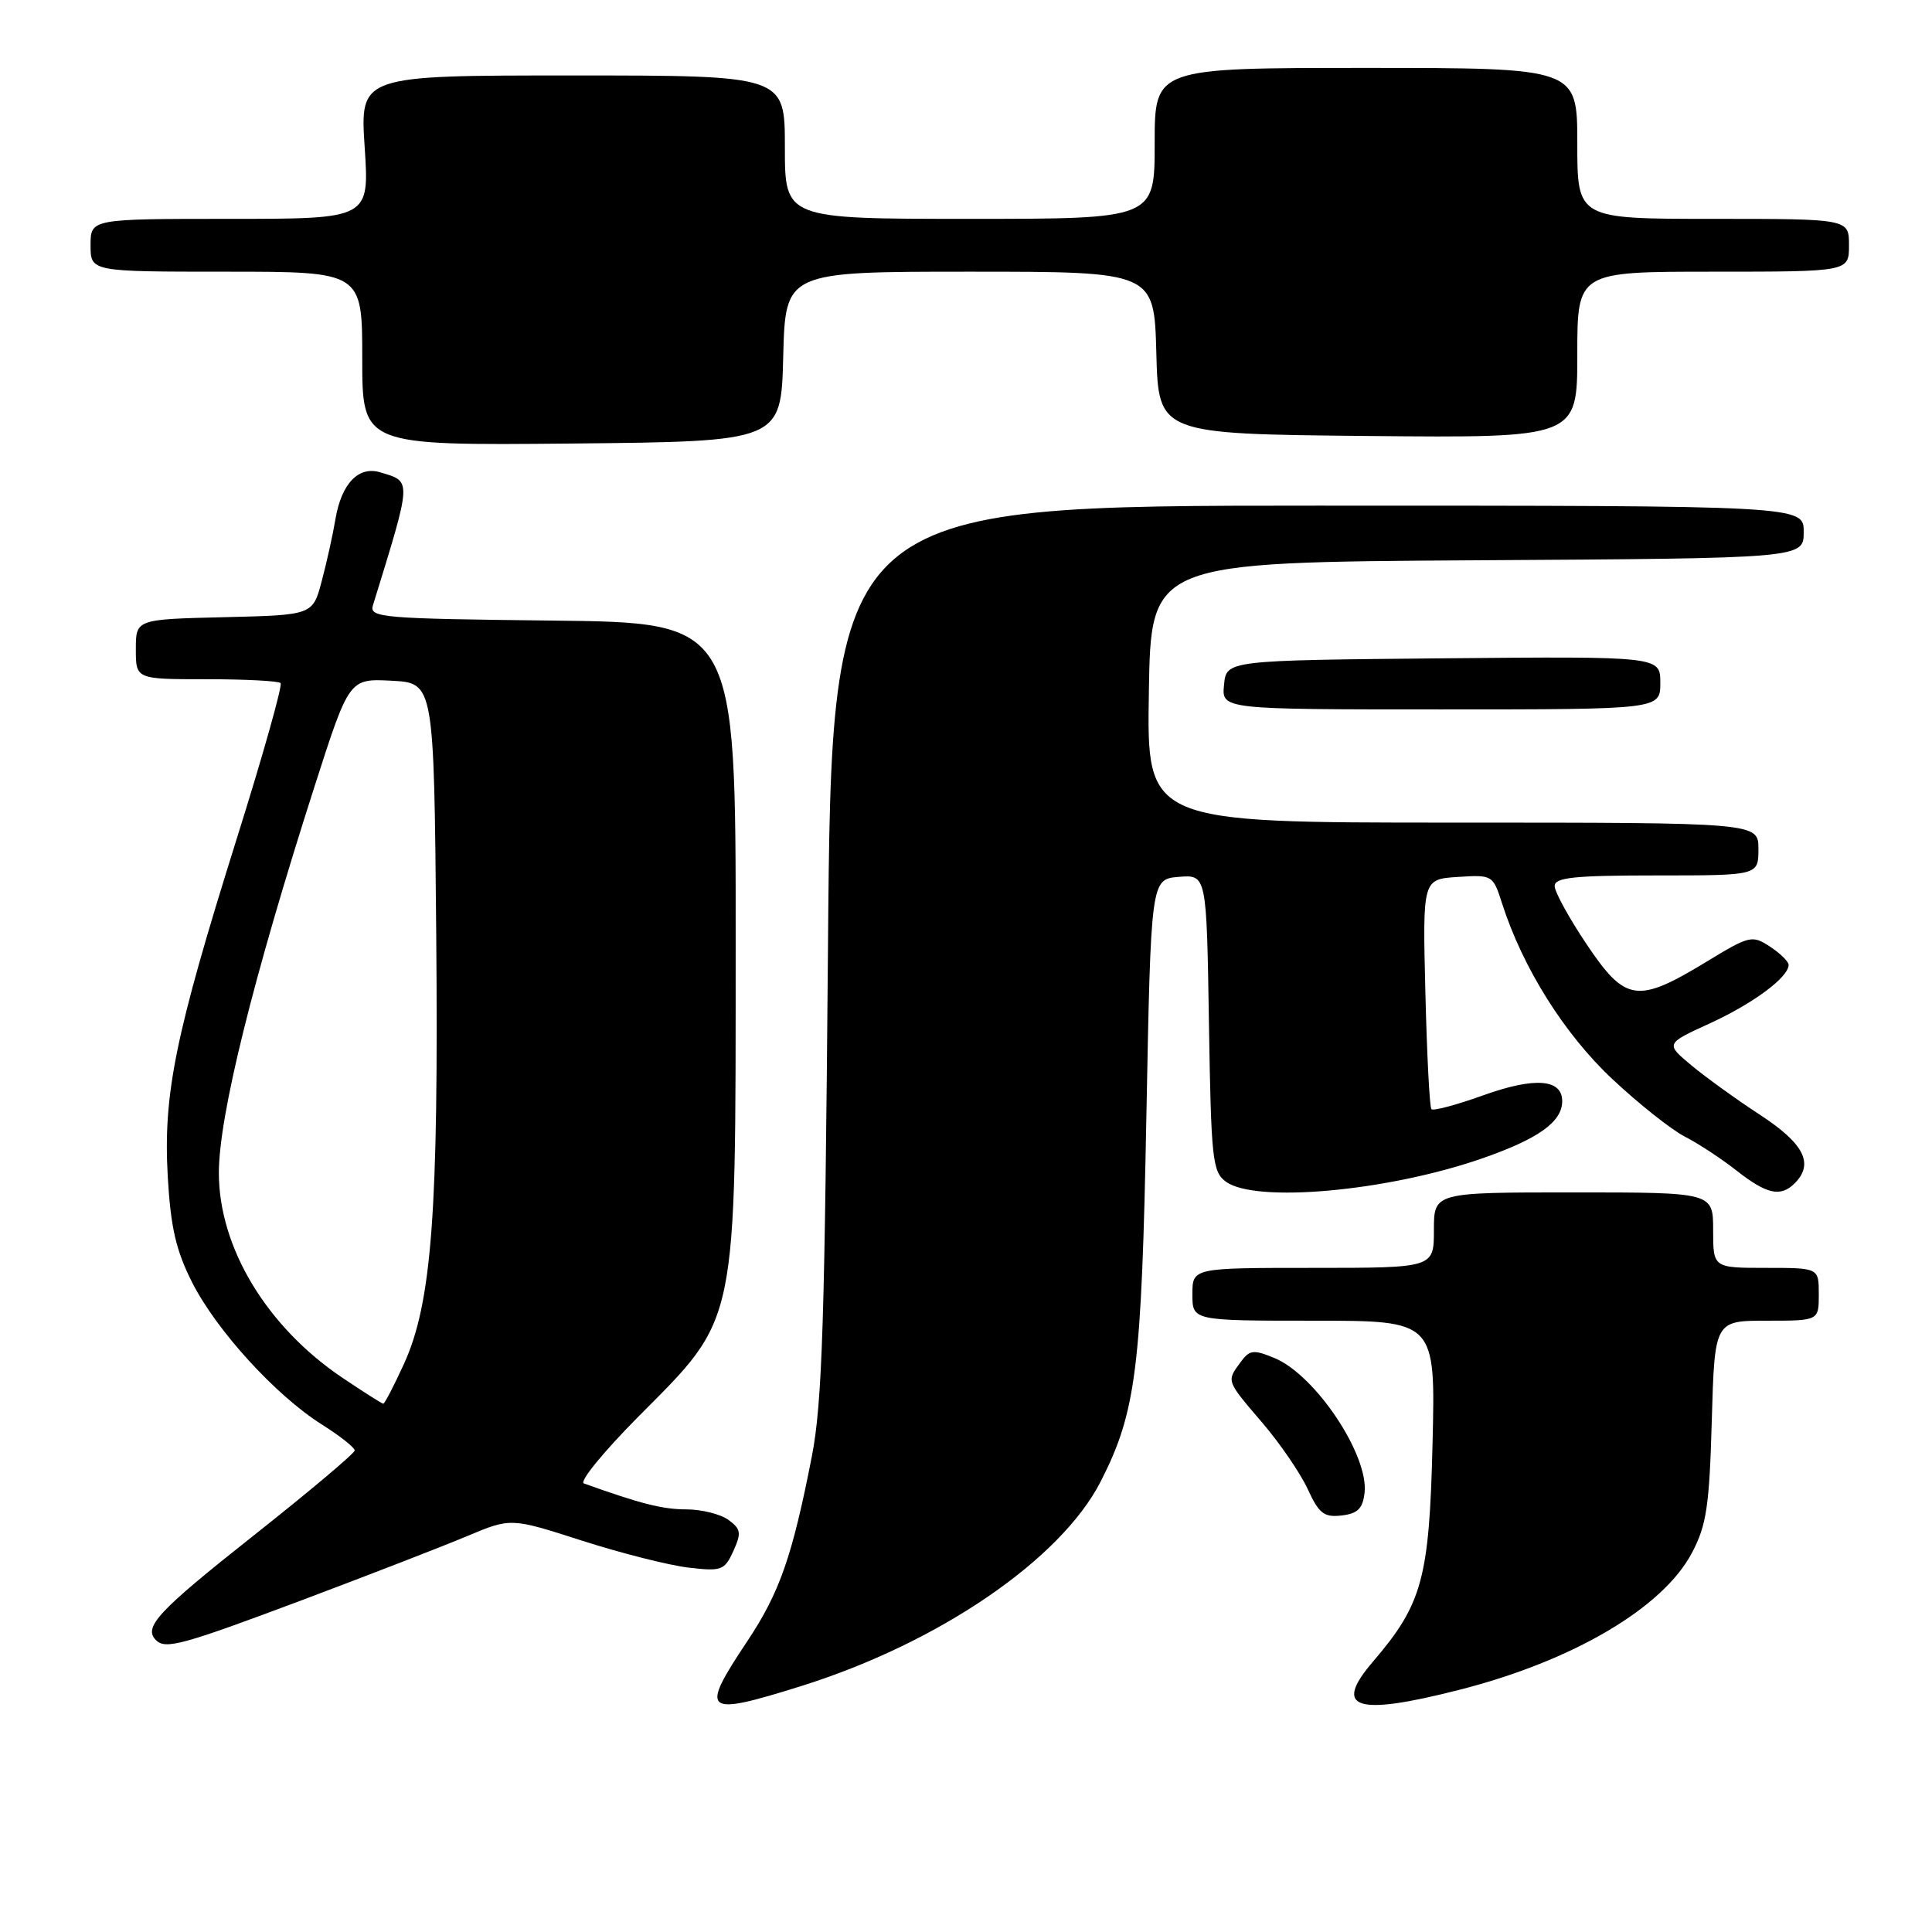<?xml version="1.0" encoding="UTF-8" standalone="no"?>
<!DOCTYPE svg PUBLIC "-//W3C//DTD SVG 1.1//EN" "http://www.w3.org/Graphics/SVG/1.1/DTD/svg11.dtd" >
<svg xmlns="http://www.w3.org/2000/svg" xmlns:xlink="http://www.w3.org/1999/xlink" version="1.1" viewBox="0 0 256 256">
 <g >
 <path fill="currentColor"
d=" M 106.20 223.40 C 124.42 217.68 140.58 206.63 145.86 196.28 C 150.55 187.08 151.27 181.33 151.90 148.00 C 152.50 116.50 152.50 116.50 156.19 116.19 C 159.88 115.89 159.88 115.89 160.19 135.53 C 160.48 153.61 160.65 155.28 162.44 156.58 C 166.36 159.44 183.81 157.86 196.35 153.51 C 203.84 150.91 207.00 148.65 207.00 145.91 C 207.00 142.96 203.35 142.69 196.52 145.14 C 192.99 146.41 189.91 147.23 189.67 146.97 C 189.43 146.71 189.07 139.75 188.87 131.50 C 188.50 116.50 188.50 116.50 193.16 116.20 C 197.75 115.90 197.83 115.95 199.03 119.70 C 201.75 128.21 207.30 137.05 213.65 142.99 C 217.16 146.28 221.49 149.71 223.27 150.62 C 225.05 151.53 228.14 153.56 230.14 155.14 C 234.11 158.25 235.95 158.65 237.80 156.80 C 240.40 154.20 239.06 151.55 233.24 147.74 C 230.08 145.68 225.97 142.71 224.09 141.14 C 220.68 138.29 220.68 138.29 226.59 135.59 C 232.32 132.96 237.00 129.49 237.00 127.85 C 237.00 127.41 235.89 126.32 234.53 125.43 C 232.17 123.88 231.82 123.96 226.06 127.47 C 216.95 133.00 215.38 132.77 210.26 125.16 C 207.92 121.67 206.00 118.18 206.00 117.41 C 206.00 116.27 208.55 116.00 219.50 116.00 C 233.00 116.00 233.00 116.00 233.00 112.50 C 233.00 109.00 233.00 109.00 192.48 109.00 C 151.95 109.00 151.95 109.00 152.23 91.75 C 152.50 74.50 152.50 74.50 195.75 74.24 C 239.00 73.98 239.00 73.98 239.00 70.49 C 239.00 67.00 239.00 67.00 174.59 67.00 C 110.19 67.00 110.19 67.00 109.71 125.75 C 109.30 174.98 108.96 185.88 107.57 193.00 C 104.98 206.24 103.31 211.03 99.00 217.50 C 92.66 227.02 93.21 227.47 106.20 223.40 Z  M 193.33 223.92 C 208.40 220.09 220.35 213.06 224.19 205.76 C 226.12 202.11 226.50 199.60 226.82 188.25 C 227.20 175.00 227.20 175.00 234.10 175.00 C 241.00 175.00 241.00 175.00 241.00 171.50 C 241.00 168.00 241.00 168.00 234.00 168.00 C 227.00 168.00 227.00 168.00 227.00 163.00 C 227.00 158.00 227.00 158.00 208.50 158.00 C 190.00 158.00 190.00 158.00 190.00 163.00 C 190.00 168.00 190.00 168.00 174.00 168.00 C 158.00 168.00 158.00 168.00 158.00 171.50 C 158.00 175.00 158.00 175.00 174.10 175.00 C 190.21 175.00 190.21 175.00 189.82 191.25 C 189.39 209.15 188.47 212.54 181.93 220.17 C 176.57 226.42 179.60 227.42 193.33 223.92 Z  M 40.09 212.00 C 48.89 208.69 58.69 204.89 61.88 203.55 C 67.68 201.11 67.68 201.11 77.07 204.13 C 82.24 205.79 88.59 207.40 91.19 207.71 C 95.61 208.23 96.00 208.09 97.17 205.53 C 98.26 203.12 98.18 202.61 96.52 201.39 C 95.47 200.63 92.96 200.00 90.93 200.00 C 87.81 200.00 84.85 199.25 77.36 196.56 C 76.74 196.33 79.94 192.40 84.48 187.82 C 97.89 174.31 97.46 176.39 97.48 125.00 C 97.50 82.50 97.50 82.50 73.19 82.23 C 50.66 81.98 48.92 81.84 49.41 80.23 C 54.63 63.28 54.60 63.86 50.36 62.58 C 47.50 61.72 45.24 64.09 44.45 68.78 C 44.11 70.83 43.29 74.53 42.63 77.00 C 41.44 81.50 41.44 81.50 29.72 81.78 C 18.00 82.06 18.00 82.06 18.00 86.03 C 18.00 90.00 18.00 90.00 27.33 90.00 C 32.47 90.00 36.90 90.23 37.18 90.51 C 37.46 90.79 34.83 100.13 31.33 111.26 C 23.19 137.22 21.61 144.97 22.23 155.94 C 22.62 162.66 23.32 165.69 25.46 169.93 C 28.70 176.31 36.53 184.89 42.64 188.75 C 45.04 190.26 47.00 191.81 47.00 192.19 C 47.00 192.57 40.92 197.68 33.50 203.55 C 20.92 213.50 18.95 215.62 20.67 217.33 C 21.93 218.59 24.15 217.98 40.09 212.00 Z  M 180.81 197.82 C 181.39 192.82 174.30 182.19 168.88 179.95 C 166.07 178.79 165.58 178.85 164.37 180.51 C 162.51 183.05 162.45 182.89 167.26 188.52 C 169.61 191.26 172.31 195.22 173.28 197.31 C 174.76 200.55 175.44 201.08 177.76 200.81 C 179.89 200.57 180.57 199.90 180.81 197.82 Z  M 220.00 90.48 C 220.00 86.97 220.00 86.97 191.25 87.23 C 162.50 87.50 162.50 87.50 162.19 90.75 C 161.87 94.00 161.87 94.00 190.94 94.00 C 220.00 94.00 220.00 94.00 220.00 90.48 Z  M 103.78 47.25 C 104.07 36.00 104.07 36.00 128.50 36.00 C 152.93 36.00 152.93 36.00 153.22 46.75 C 153.50 57.50 153.50 57.50 181.25 57.77 C 209.00 58.03 209.00 58.03 209.00 47.02 C 209.00 36.00 209.00 36.00 227.00 36.00 C 245.00 36.00 245.00 36.00 245.00 32.50 C 245.00 29.00 245.00 29.00 227.00 29.00 C 209.00 29.00 209.00 29.00 209.00 19.00 C 209.00 9.00 209.00 9.00 181.00 9.00 C 153.00 9.00 153.00 9.00 153.00 19.00 C 153.00 29.00 153.00 29.00 128.50 29.00 C 104.00 29.00 104.00 29.00 104.00 19.50 C 104.00 10.00 104.00 10.00 75.85 10.00 C 47.70 10.00 47.70 10.00 48.32 19.50 C 48.95 29.00 48.95 29.00 30.47 29.00 C 12.00 29.00 12.00 29.00 12.00 32.50 C 12.00 36.00 12.00 36.00 30.00 36.00 C 48.00 36.00 48.00 36.00 48.00 47.52 C 48.00 59.03 48.00 59.03 75.75 58.77 C 103.50 58.50 103.50 58.50 103.78 47.25 Z  M 45.37 182.56 C 35.34 175.81 29.00 165.30 29.00 155.41 C 29.00 147.89 33.51 129.68 41.68 104.20 C 46.27 89.91 46.27 89.91 51.89 90.20 C 57.50 90.50 57.50 90.50 57.80 123.50 C 58.13 160.44 57.22 172.66 53.52 180.74 C 52.19 183.63 50.97 186.00 50.79 186.00 C 50.62 186.00 48.18 184.45 45.37 182.56 Z "/>
</g>
</svg>